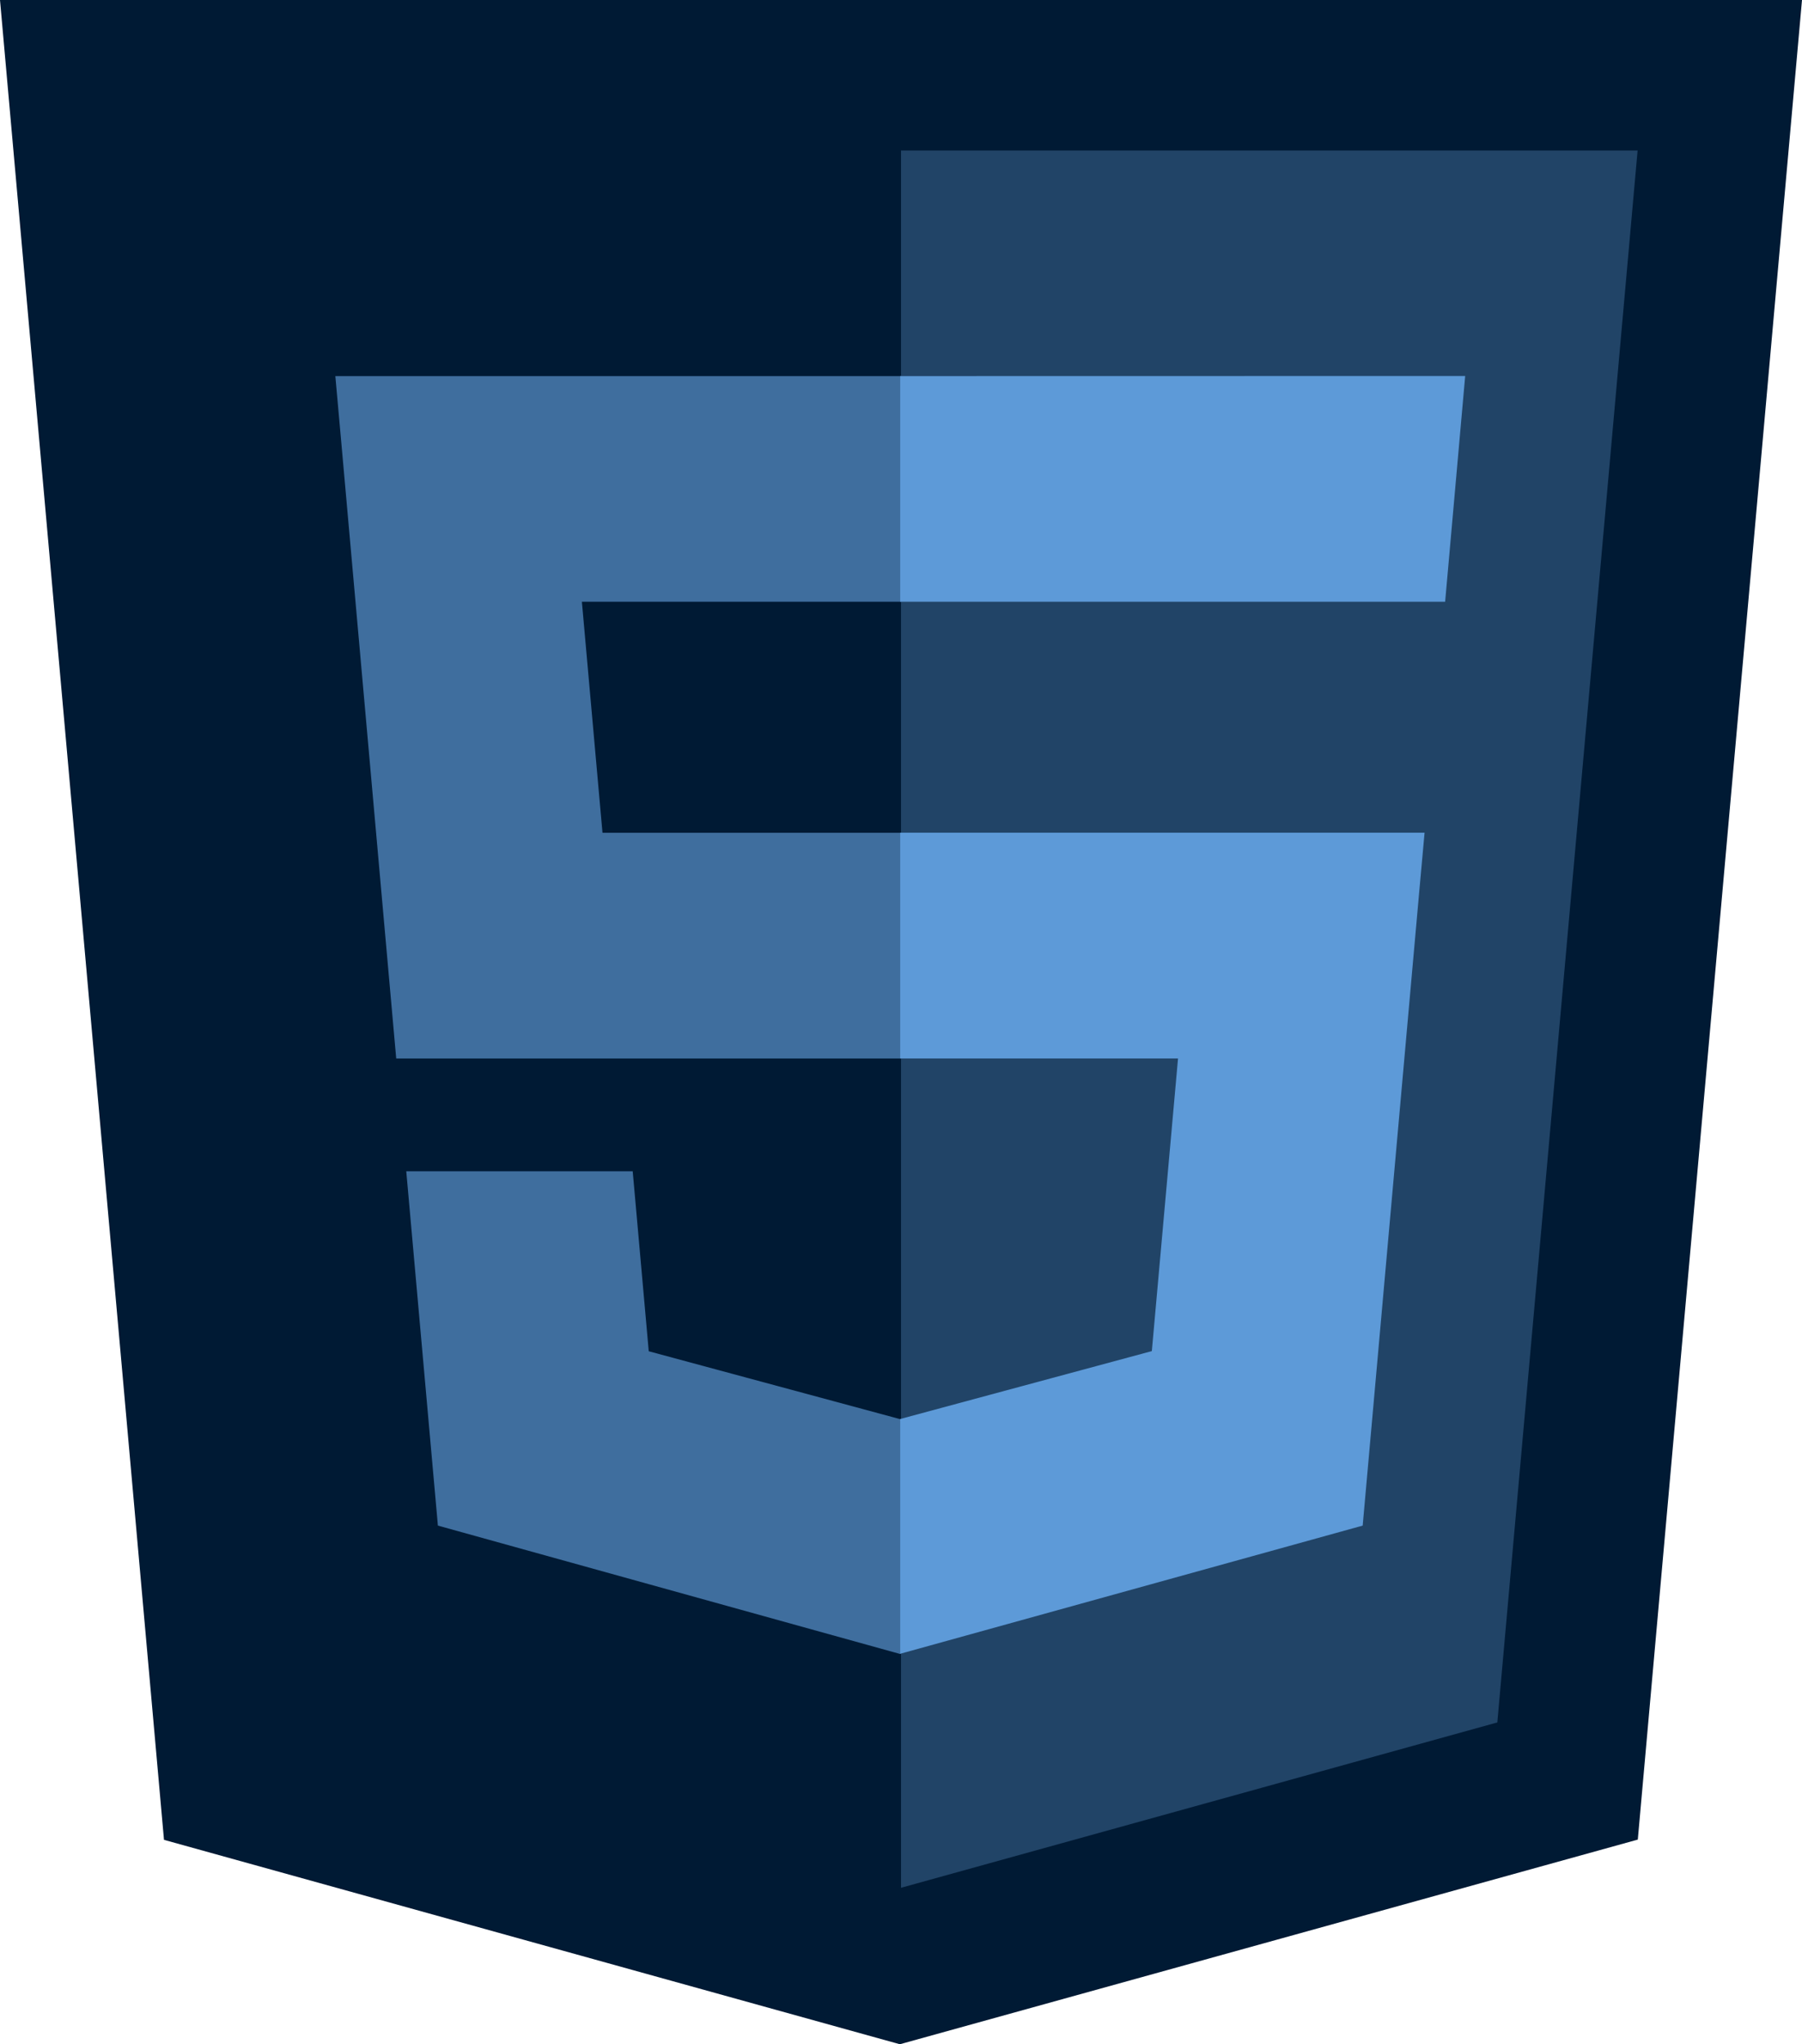 <svg xmlns="http://www.w3.org/2000/svg" width="35.493" height="40.253" viewBox="0 0 35.493 40.253"><path d="M225.037,247.751l-3.23-36.229H257.3l-3.234,36.224-14.535,4.03Z" transform="translate(-221.807 -211.522)" fill="#001a34"/><path d="M441.807,282.457l11.745-3.256,2.763-30.954H441.807Z" transform="translate(-424.06 -245.284)" fill="#214467"/><path d="M314.825,312.323h-5.88l-.406-4.55h6.286V303.33H303.683l.107,1.192,1.092,12.245h9.943Zm0,11.54-.02.005-4.949-1.336-.316-3.544h-4.46l.623,6.977,9.1,2.527.02-.006Z" transform="translate(-297.078 -295.924)" fill="#3f6e9e"/><path d="M441.617,312.323v4.443h5.472l-.516,5.763-4.956,1.337v4.623l9.109-2.524.067-.751,1.044-11.7.108-1.193H441.617Zm0-8.993v4.443H452.35l.089-1,.2-2.253.106-1.192Z" transform="translate(-423.886 -295.924)" fill="#5d9ad8"/></svg>
